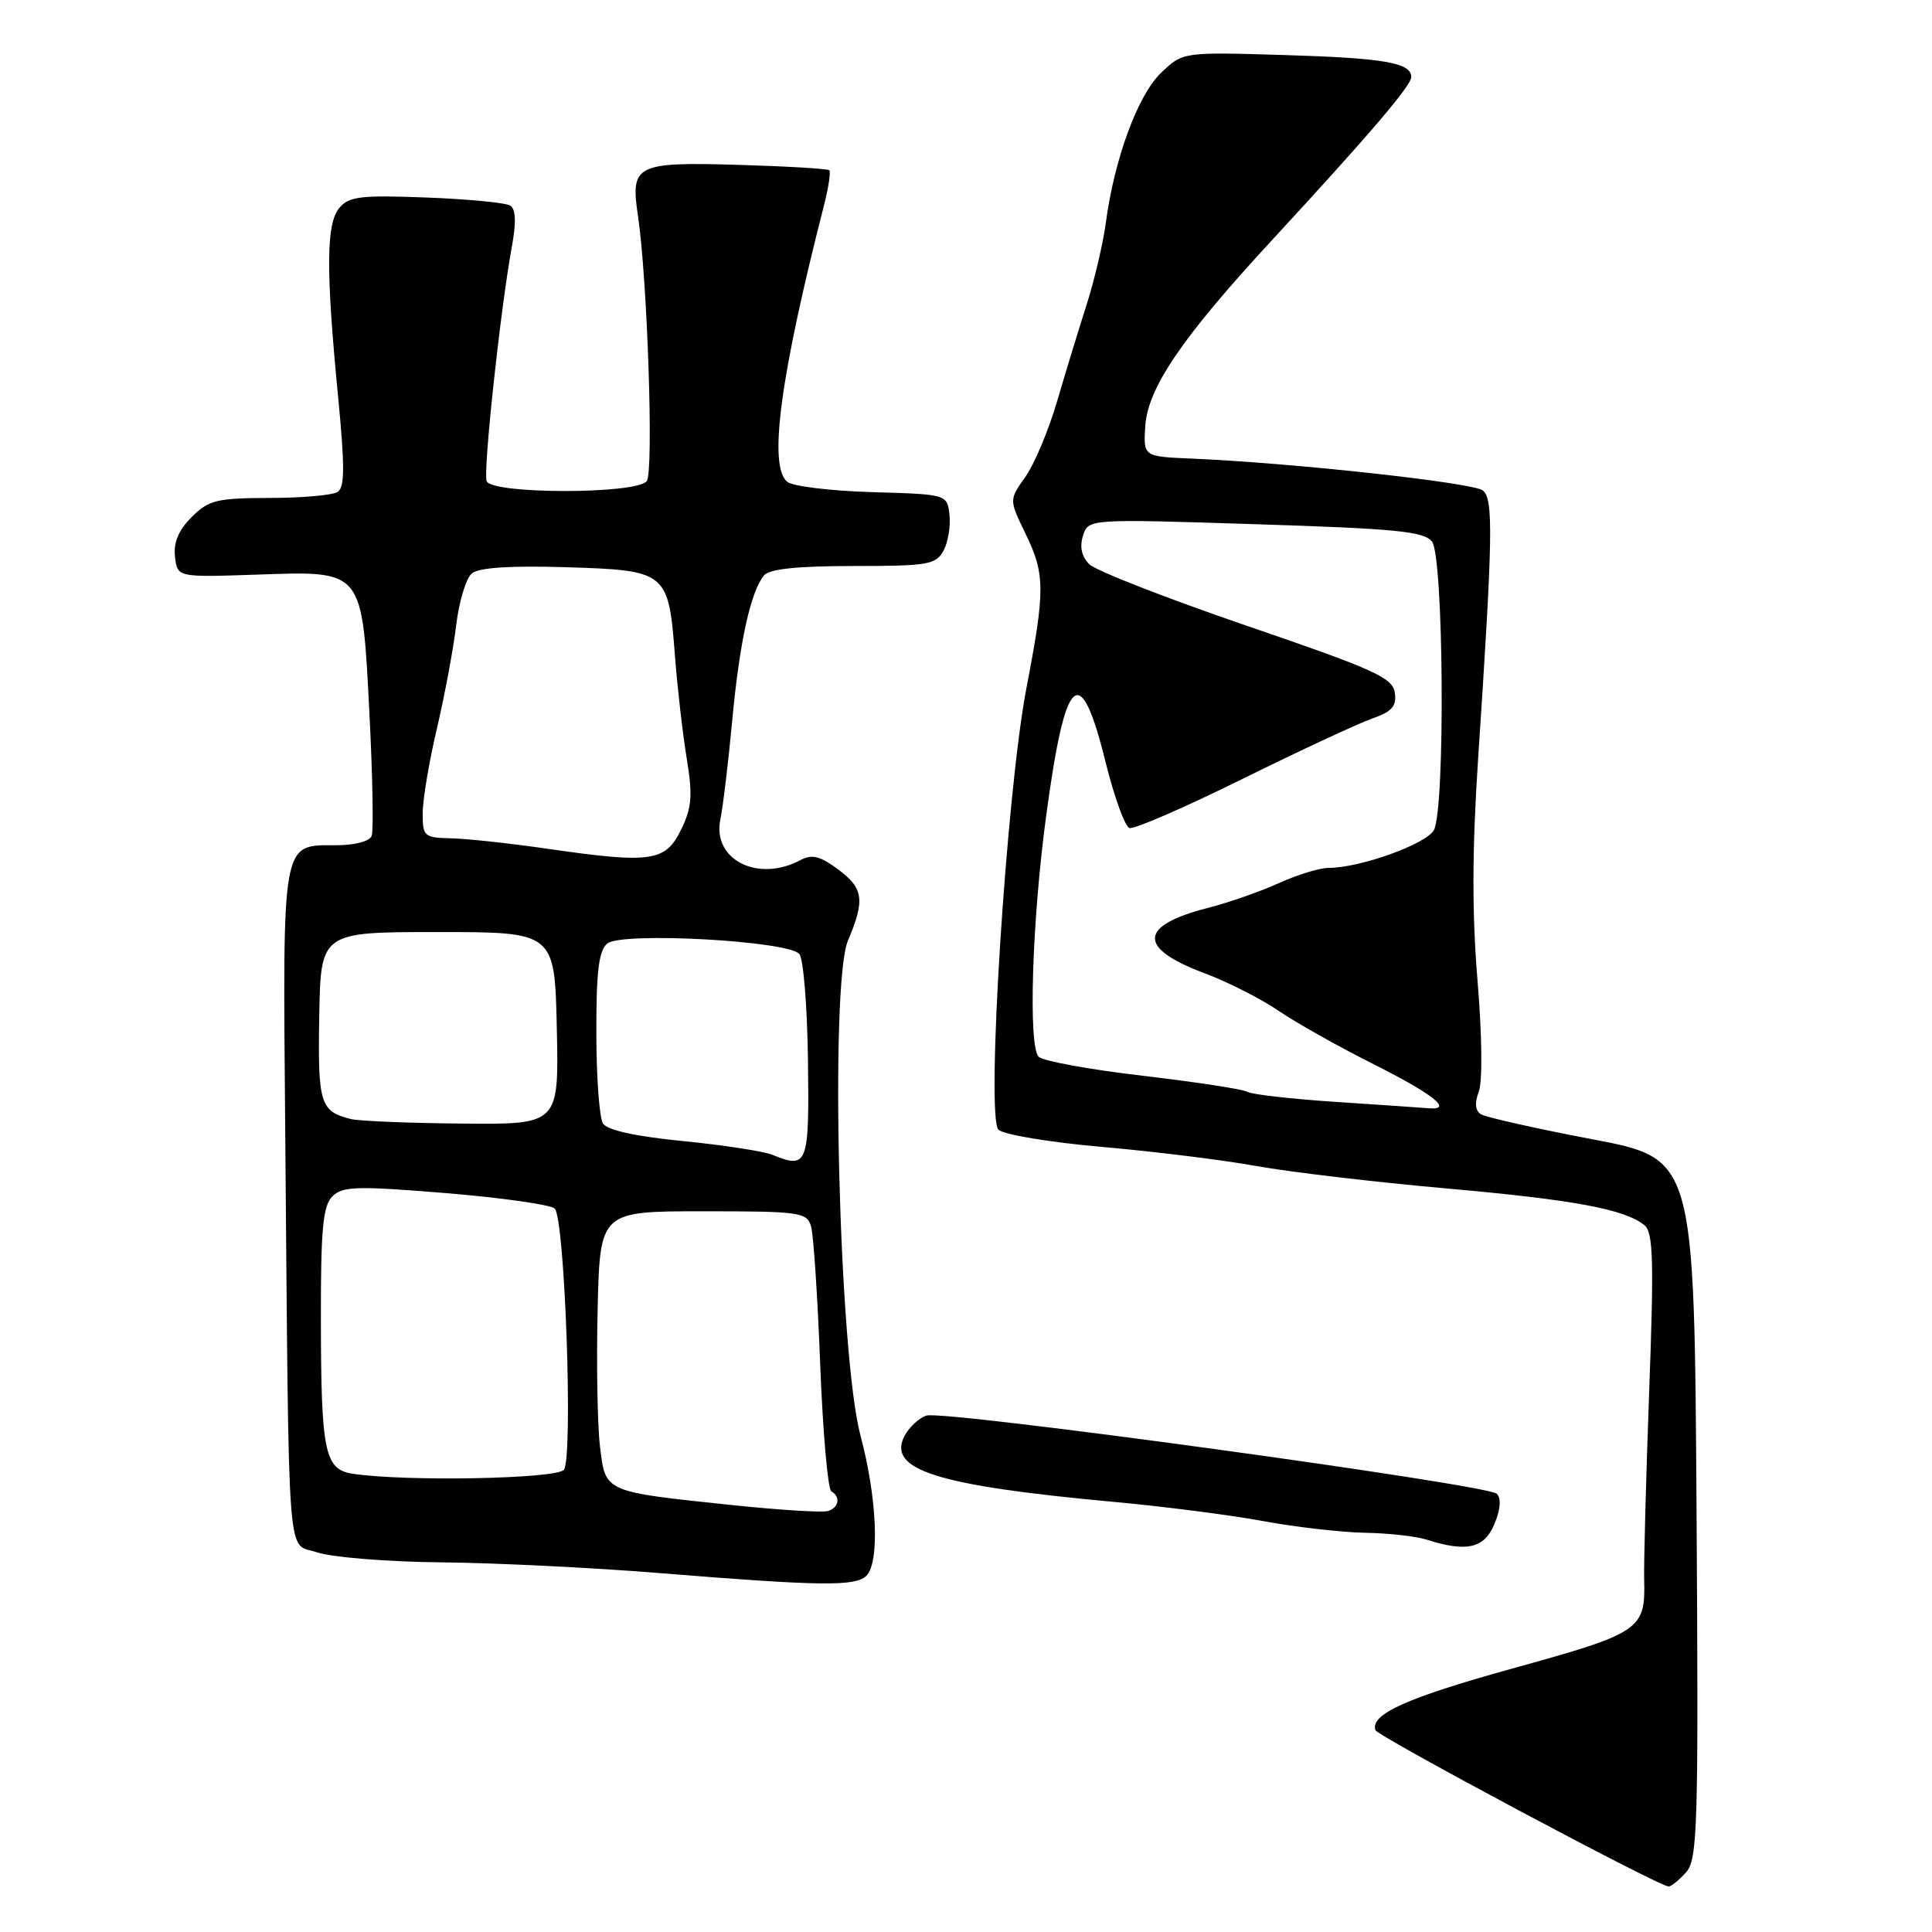 <?xml version="1.0" encoding="UTF-8" standalone="no"?>
<!DOCTYPE svg PUBLIC "-//W3C//DTD SVG 1.1//EN" "http://www.w3.org/Graphics/SVG/1.1/DTD/svg11.dtd" >
<svg xmlns="http://www.w3.org/2000/svg" xmlns:xlink="http://www.w3.org/1999/xlink" version="1.1" viewBox="0 0 256 256">
 <g >
 <path fill="currentColor"
d=" M 223.39 248.12 C 224.95 246.40 225.07 242.37 224.80 199.88 C 224.50 153.52 224.50 153.52 210.95 150.95 C 203.50 149.53 196.88 148.04 196.24 147.65 C 195.47 147.17 195.37 146.16 195.95 144.64 C 196.45 143.31 196.38 137.15 195.78 129.92 C 195.04 121.09 195.06 112.59 195.86 100.50 C 197.82 70.97 197.90 66.16 196.49 64.99 C 195.24 63.96 171.32 61.34 158.00 60.77 C 151.50 60.50 151.50 60.50 151.75 56.51 C 152.06 51.43 156.60 44.75 168.50 31.87 C 181.39 17.91 187.00 11.35 187.00 10.21 C 187.00 8.31 183.43 7.69 170.11 7.29 C 156.72 6.89 156.72 6.89 153.84 9.66 C 150.76 12.60 147.65 21.07 146.52 29.57 C 146.16 32.28 145.00 37.20 143.94 40.50 C 142.89 43.80 141.12 49.58 140.02 53.34 C 138.91 57.10 137.04 61.54 135.86 63.20 C 133.71 66.22 133.71 66.22 135.85 70.64 C 138.50 76.08 138.51 78.12 136.01 91.15 C 133.36 105.01 130.62 148.03 132.30 149.69 C 132.96 150.34 139.12 151.37 146.00 151.97 C 152.88 152.57 162.10 153.71 166.50 154.51 C 170.90 155.30 182.15 156.63 191.50 157.46 C 208.55 158.97 215.29 160.22 217.90 162.35 C 219.06 163.30 219.17 167.02 218.52 184.50 C 218.10 196.05 217.80 207.23 217.86 209.35 C 218.05 215.92 217.35 216.39 200.78 220.98 C 186.45 224.94 181.54 227.13 182.25 229.25 C 182.52 230.06 219.73 249.92 221.10 249.97 C 221.42 249.99 222.46 249.15 223.39 248.12 Z  M 114.80 208.80 C 116.58 207.02 116.22 198.49 114.02 190.22 C 111.16 179.49 109.93 130.40 112.36 124.63 C 114.65 119.21 114.43 117.70 111.00 115.16 C 108.65 113.42 107.57 113.16 106.06 113.97 C 100.42 116.98 94.36 113.91 95.45 108.59 C 95.80 106.89 96.51 101.00 97.02 95.50 C 97.98 85.18 99.45 78.42 101.23 76.25 C 101.93 75.39 105.62 75.00 113.09 75.00 C 122.99 75.00 124.02 74.82 125.03 72.95 C 125.63 71.82 125.98 69.69 125.81 68.20 C 125.50 65.50 125.50 65.50 115.56 65.21 C 110.09 65.05 105.02 64.44 104.31 63.84 C 101.79 61.75 103.36 49.97 109.18 27.22 C 109.78 24.87 110.10 22.77 109.89 22.56 C 109.67 22.35 104.20 22.03 97.71 21.84 C 84.28 21.45 83.52 21.84 84.52 28.50 C 85.78 36.79 86.64 62.51 85.70 63.75 C 84.37 65.50 65.12 65.50 64.48 63.75 C 64.00 62.44 66.31 40.95 67.82 32.71 C 68.42 29.44 68.35 27.71 67.60 27.24 C 66.99 26.86 61.98 26.38 56.46 26.17 C 47.81 25.84 46.22 26.03 44.96 27.55 C 43.22 29.65 43.17 35.73 44.79 52.46 C 45.70 61.84 45.69 64.58 44.73 65.19 C 44.05 65.62 39.99 65.98 35.70 65.98 C 28.72 66.00 27.65 66.26 25.39 68.52 C 23.66 70.25 22.97 71.90 23.19 73.77 C 23.50 76.50 23.50 76.50 34.00 76.14 C 48.26 75.66 47.96 75.30 48.96 94.69 C 49.37 102.83 49.51 110.06 49.25 110.75 C 48.98 111.48 47.02 112.00 44.52 112.00 C 37.28 112.00 37.46 111.00 37.79 149.41 C 38.31 209.27 37.94 204.31 42.00 205.69 C 43.92 206.35 51.35 206.95 58.50 207.02 C 65.65 207.09 78.70 207.73 87.50 208.45 C 108.74 210.17 113.37 210.23 114.80 208.80 Z  M 198.02 201.94 C 198.83 200.00 198.94 198.54 198.33 197.93 C 197.10 196.70 125.11 186.83 122.77 187.57 C 121.79 187.88 120.49 189.08 119.88 190.22 C 117.46 194.75 124.06 196.84 147.50 199.00 C 154.10 199.60 163.04 200.75 167.36 201.55 C 171.68 202.35 177.76 203.04 180.86 203.10 C 183.96 203.15 187.62 203.56 189.00 204.00 C 194.34 205.71 196.68 205.18 198.02 201.94 Z  M 176.89 146.00 C 171.06 145.61 165.83 145.02 165.28 144.67 C 164.73 144.33 158.51 143.38 151.47 142.55 C 144.42 141.73 138.19 140.59 137.63 140.03 C 136.23 138.63 136.74 122.07 138.62 108.12 C 141.17 89.15 143.13 87.38 146.50 101.00 C 147.64 105.60 149.06 109.52 149.66 109.72 C 150.25 109.92 156.99 106.99 164.62 103.22 C 172.25 99.45 180.00 95.85 181.82 95.21 C 184.45 94.29 185.08 93.58 184.82 91.79 C 184.54 89.80 182.13 88.71 165.18 82.91 C 154.56 79.27 145.18 75.61 144.33 74.76 C 143.32 73.75 143.04 72.45 143.50 70.99 C 144.21 68.75 144.21 68.75 166.36 69.46 C 184.98 70.05 188.70 70.41 189.75 71.77 C 191.30 73.77 191.52 107.16 190.00 109.99 C 189.01 111.84 180.21 115.00 176.04 115.00 C 174.86 115.00 171.90 115.91 169.47 117.01 C 167.04 118.12 162.78 119.61 160.02 120.31 C 150.88 122.66 150.71 125.62 159.54 128.93 C 162.66 130.10 167.08 132.33 169.36 133.90 C 171.64 135.46 177.18 138.58 181.67 140.84 C 189.92 144.98 192.65 147.13 189.31 146.85 C 188.31 146.77 182.73 146.38 176.89 146.00 Z  M 97.00 199.43 C 79.92 197.63 80.24 197.77 79.50 191.66 C 79.16 188.82 79.02 180.65 79.19 173.50 C 79.50 160.50 79.50 160.50 93.19 160.50 C 106.03 160.50 106.92 160.63 107.47 162.50 C 107.79 163.60 108.34 171.83 108.68 180.79 C 109.03 189.74 109.69 197.31 110.15 197.60 C 111.40 198.36 111.18 199.72 109.75 200.21 C 109.06 200.45 103.33 200.09 97.00 199.43 Z  M 46.75 195.28 C 43.01 194.72 42.54 192.43 42.52 174.79 C 42.50 162.85 42.79 159.78 44.04 158.53 C 45.39 157.18 47.26 157.13 59.04 158.09 C 66.44 158.70 72.95 159.62 73.50 160.14 C 74.85 161.43 75.96 193.13 74.72 194.75 C 73.79 195.96 53.75 196.34 46.75 195.28 Z  M 102.38 153.03 C 101.21 152.55 95.87 151.73 90.51 151.20 C 84.23 150.58 80.46 149.76 79.90 148.87 C 79.42 148.12 79.02 142.72 79.02 136.87 C 79.00 128.72 79.34 125.96 80.47 125.02 C 82.36 123.45 104.47 124.66 105.92 126.41 C 106.46 127.05 106.97 133.41 107.06 140.54 C 107.24 154.34 107.02 154.93 102.38 153.03 Z  M 46.50 148.28 C 42.42 147.27 42.10 146.25 42.30 134.67 C 42.50 123.50 42.50 123.50 58.00 123.50 C 73.50 123.50 73.50 123.50 73.78 136.25 C 74.06 149.00 74.06 149.00 61.28 148.88 C 54.25 148.82 47.60 148.55 46.50 148.28 Z  M 72.50 112.46 C 67.55 111.74 61.81 111.12 59.75 111.08 C 56.20 111.00 56.00 110.83 56.01 107.75 C 56.01 105.96 56.86 100.90 57.90 96.50 C 58.93 92.10 60.08 85.94 60.45 82.82 C 60.82 79.70 61.76 76.62 62.52 75.98 C 63.46 75.21 67.61 74.93 75.04 75.16 C 88.36 75.57 88.58 75.75 89.43 86.84 C 89.75 91.05 90.45 97.18 90.99 100.47 C 91.80 105.45 91.68 107.01 90.23 109.97 C 88.17 114.18 86.27 114.45 72.50 112.46 Z "/>
</g>
</svg>